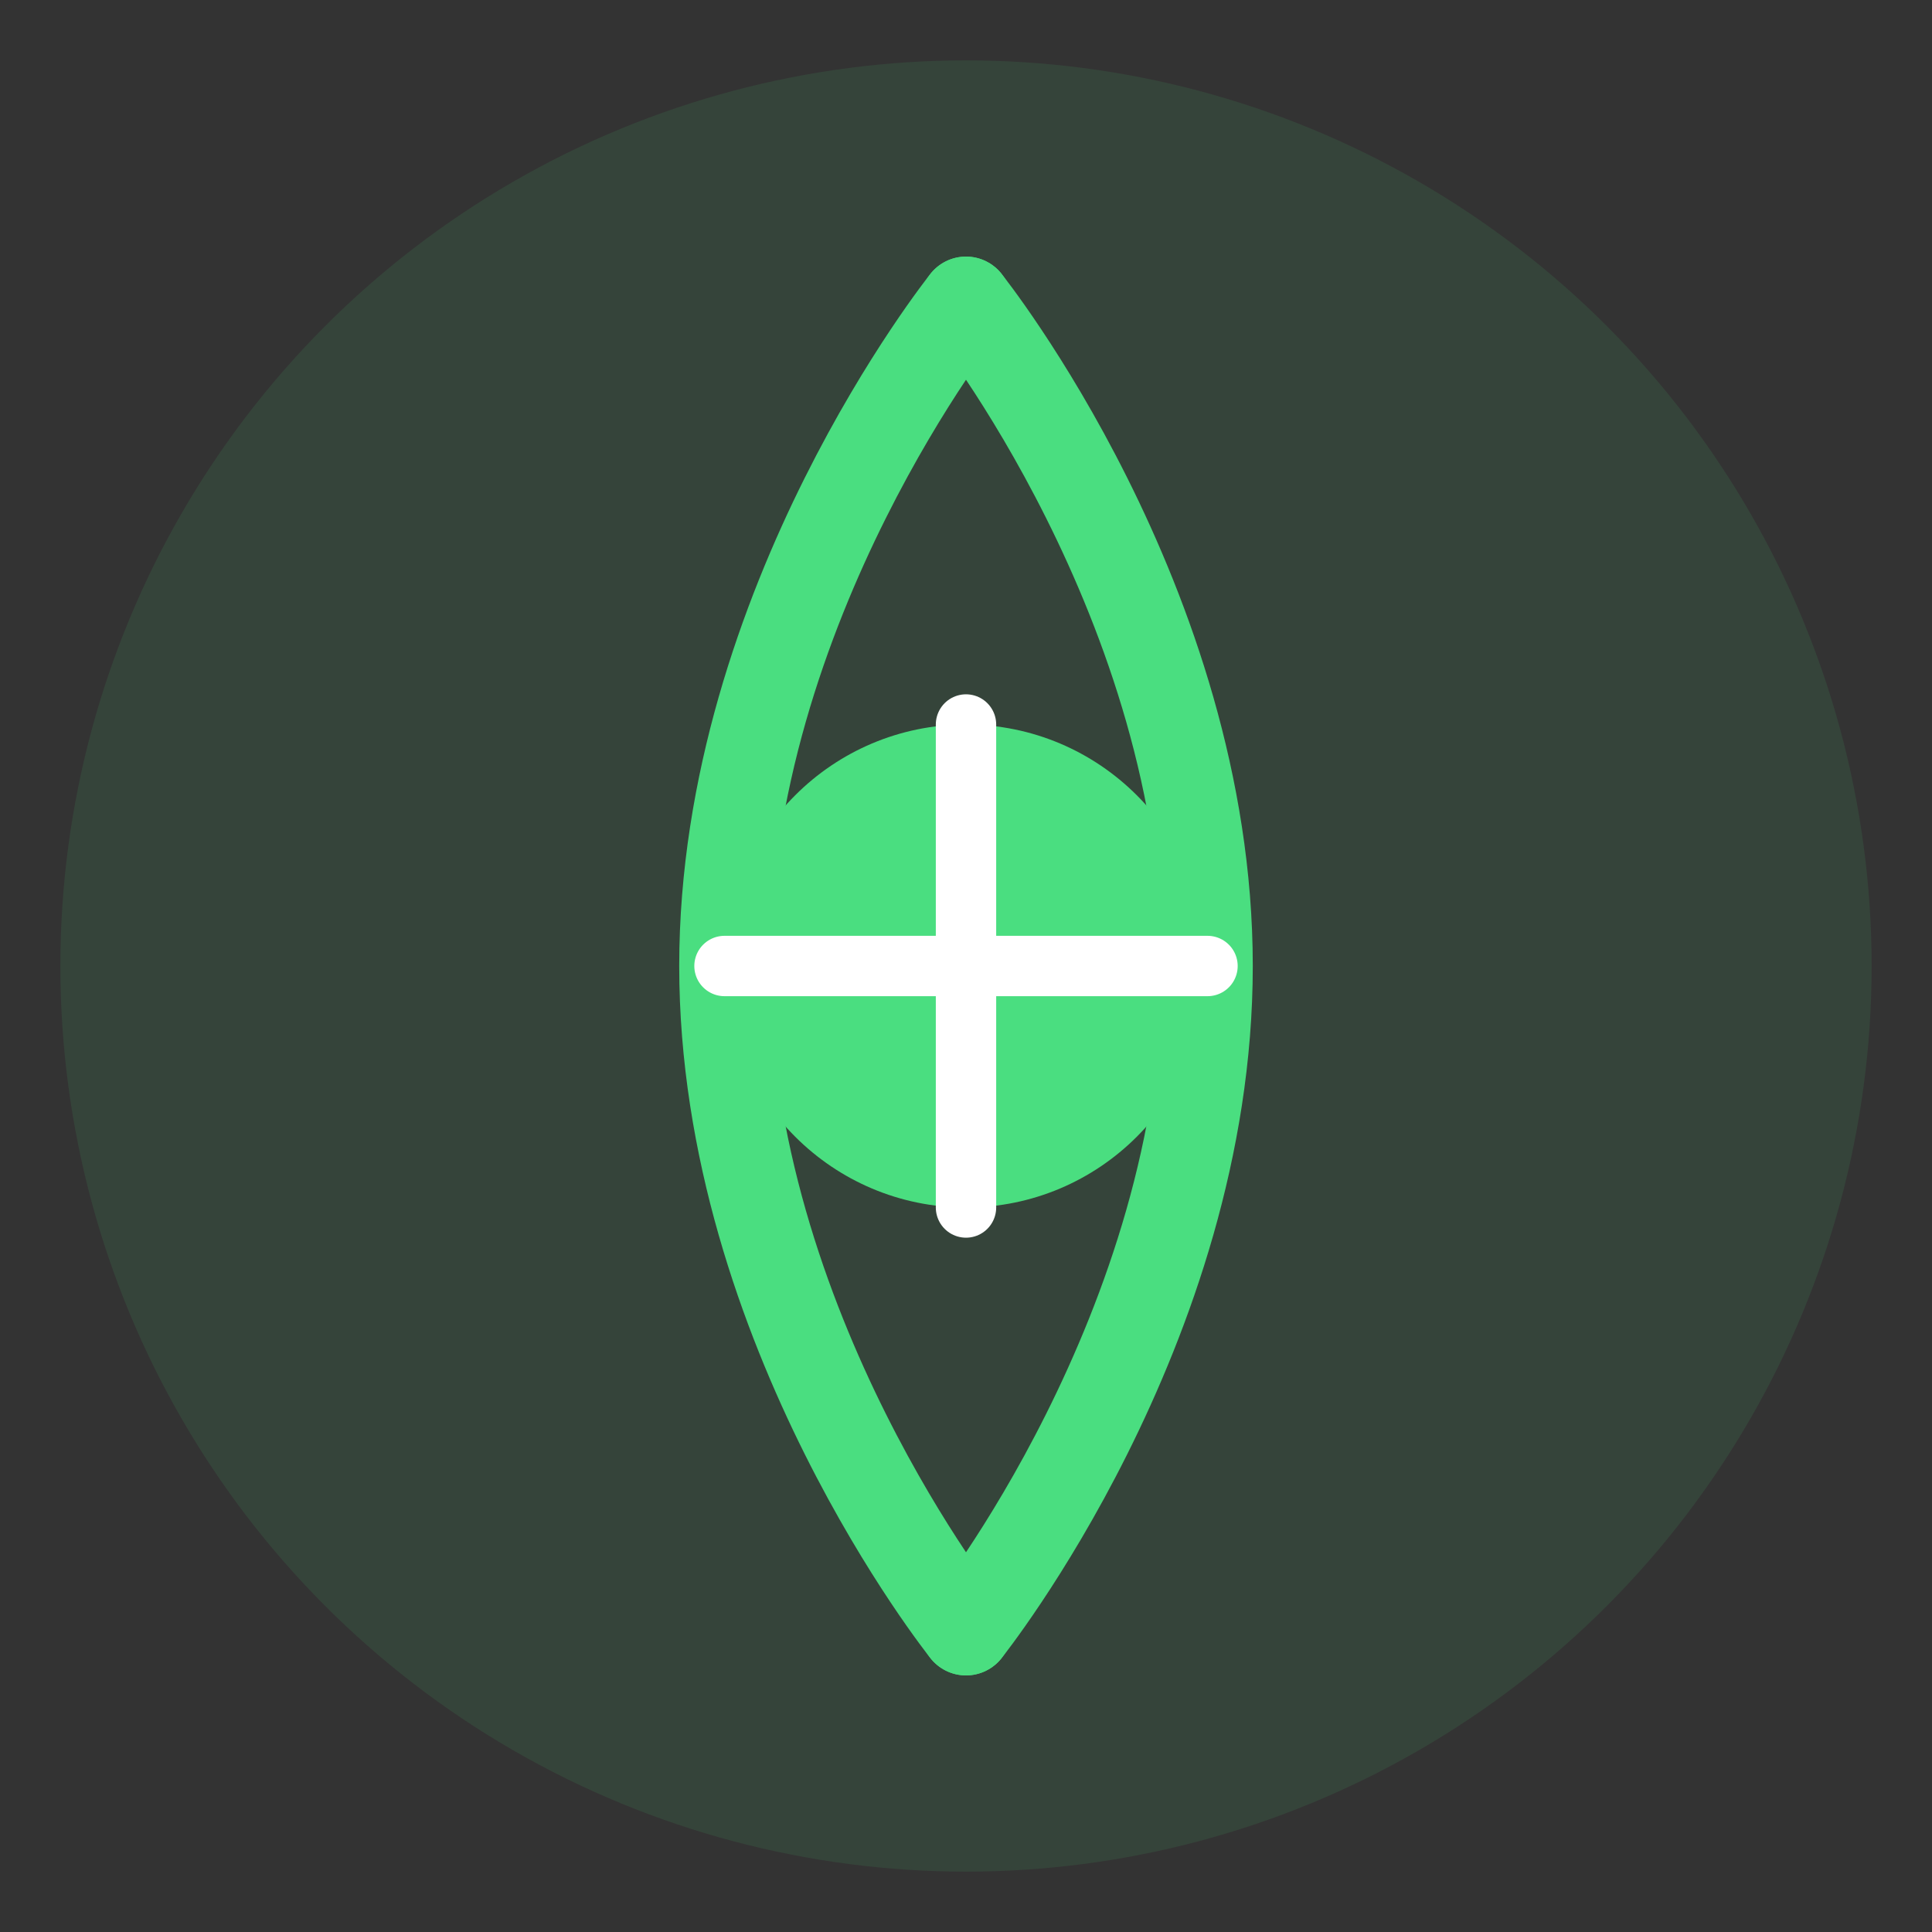 <?xml version="1.0" encoding="UTF-8"?>
<svg width="512" height="512" viewBox="0 0 512 512" fill="none" xmlns="http://www.w3.org/2000/svg">
  <rect x="0" y="0" width="512" height="512" fill="#333333" stroke="none"/>
  <!-- 背景の円 -->
  <circle cx="256" cy="256" r="240" fill="#4ADE80" fill-opacity="0.1"/>
  
  <!-- 葉っぱのパターン -->
  <path d="M256 80C256 80 320 160 320 256C320 352 256 432 256 432" stroke="#4ADE80" stroke-width="24" stroke-linecap="round"/>
  <path d="M256 80C256 80 192 160 192 256C192 352 256 432 256 432" stroke="#4ADE80" stroke-width="24" stroke-linecap="round"/>
  
  <!-- 中心の円 -->
  <circle cx="256" cy="256" r="64" fill="#4ADE80"/>
  
  <!-- 農場を表す線 -->
  <path d="M256 192V320M192 256H320" stroke="white" stroke-width="16" stroke-linecap="round"/>
</svg> 